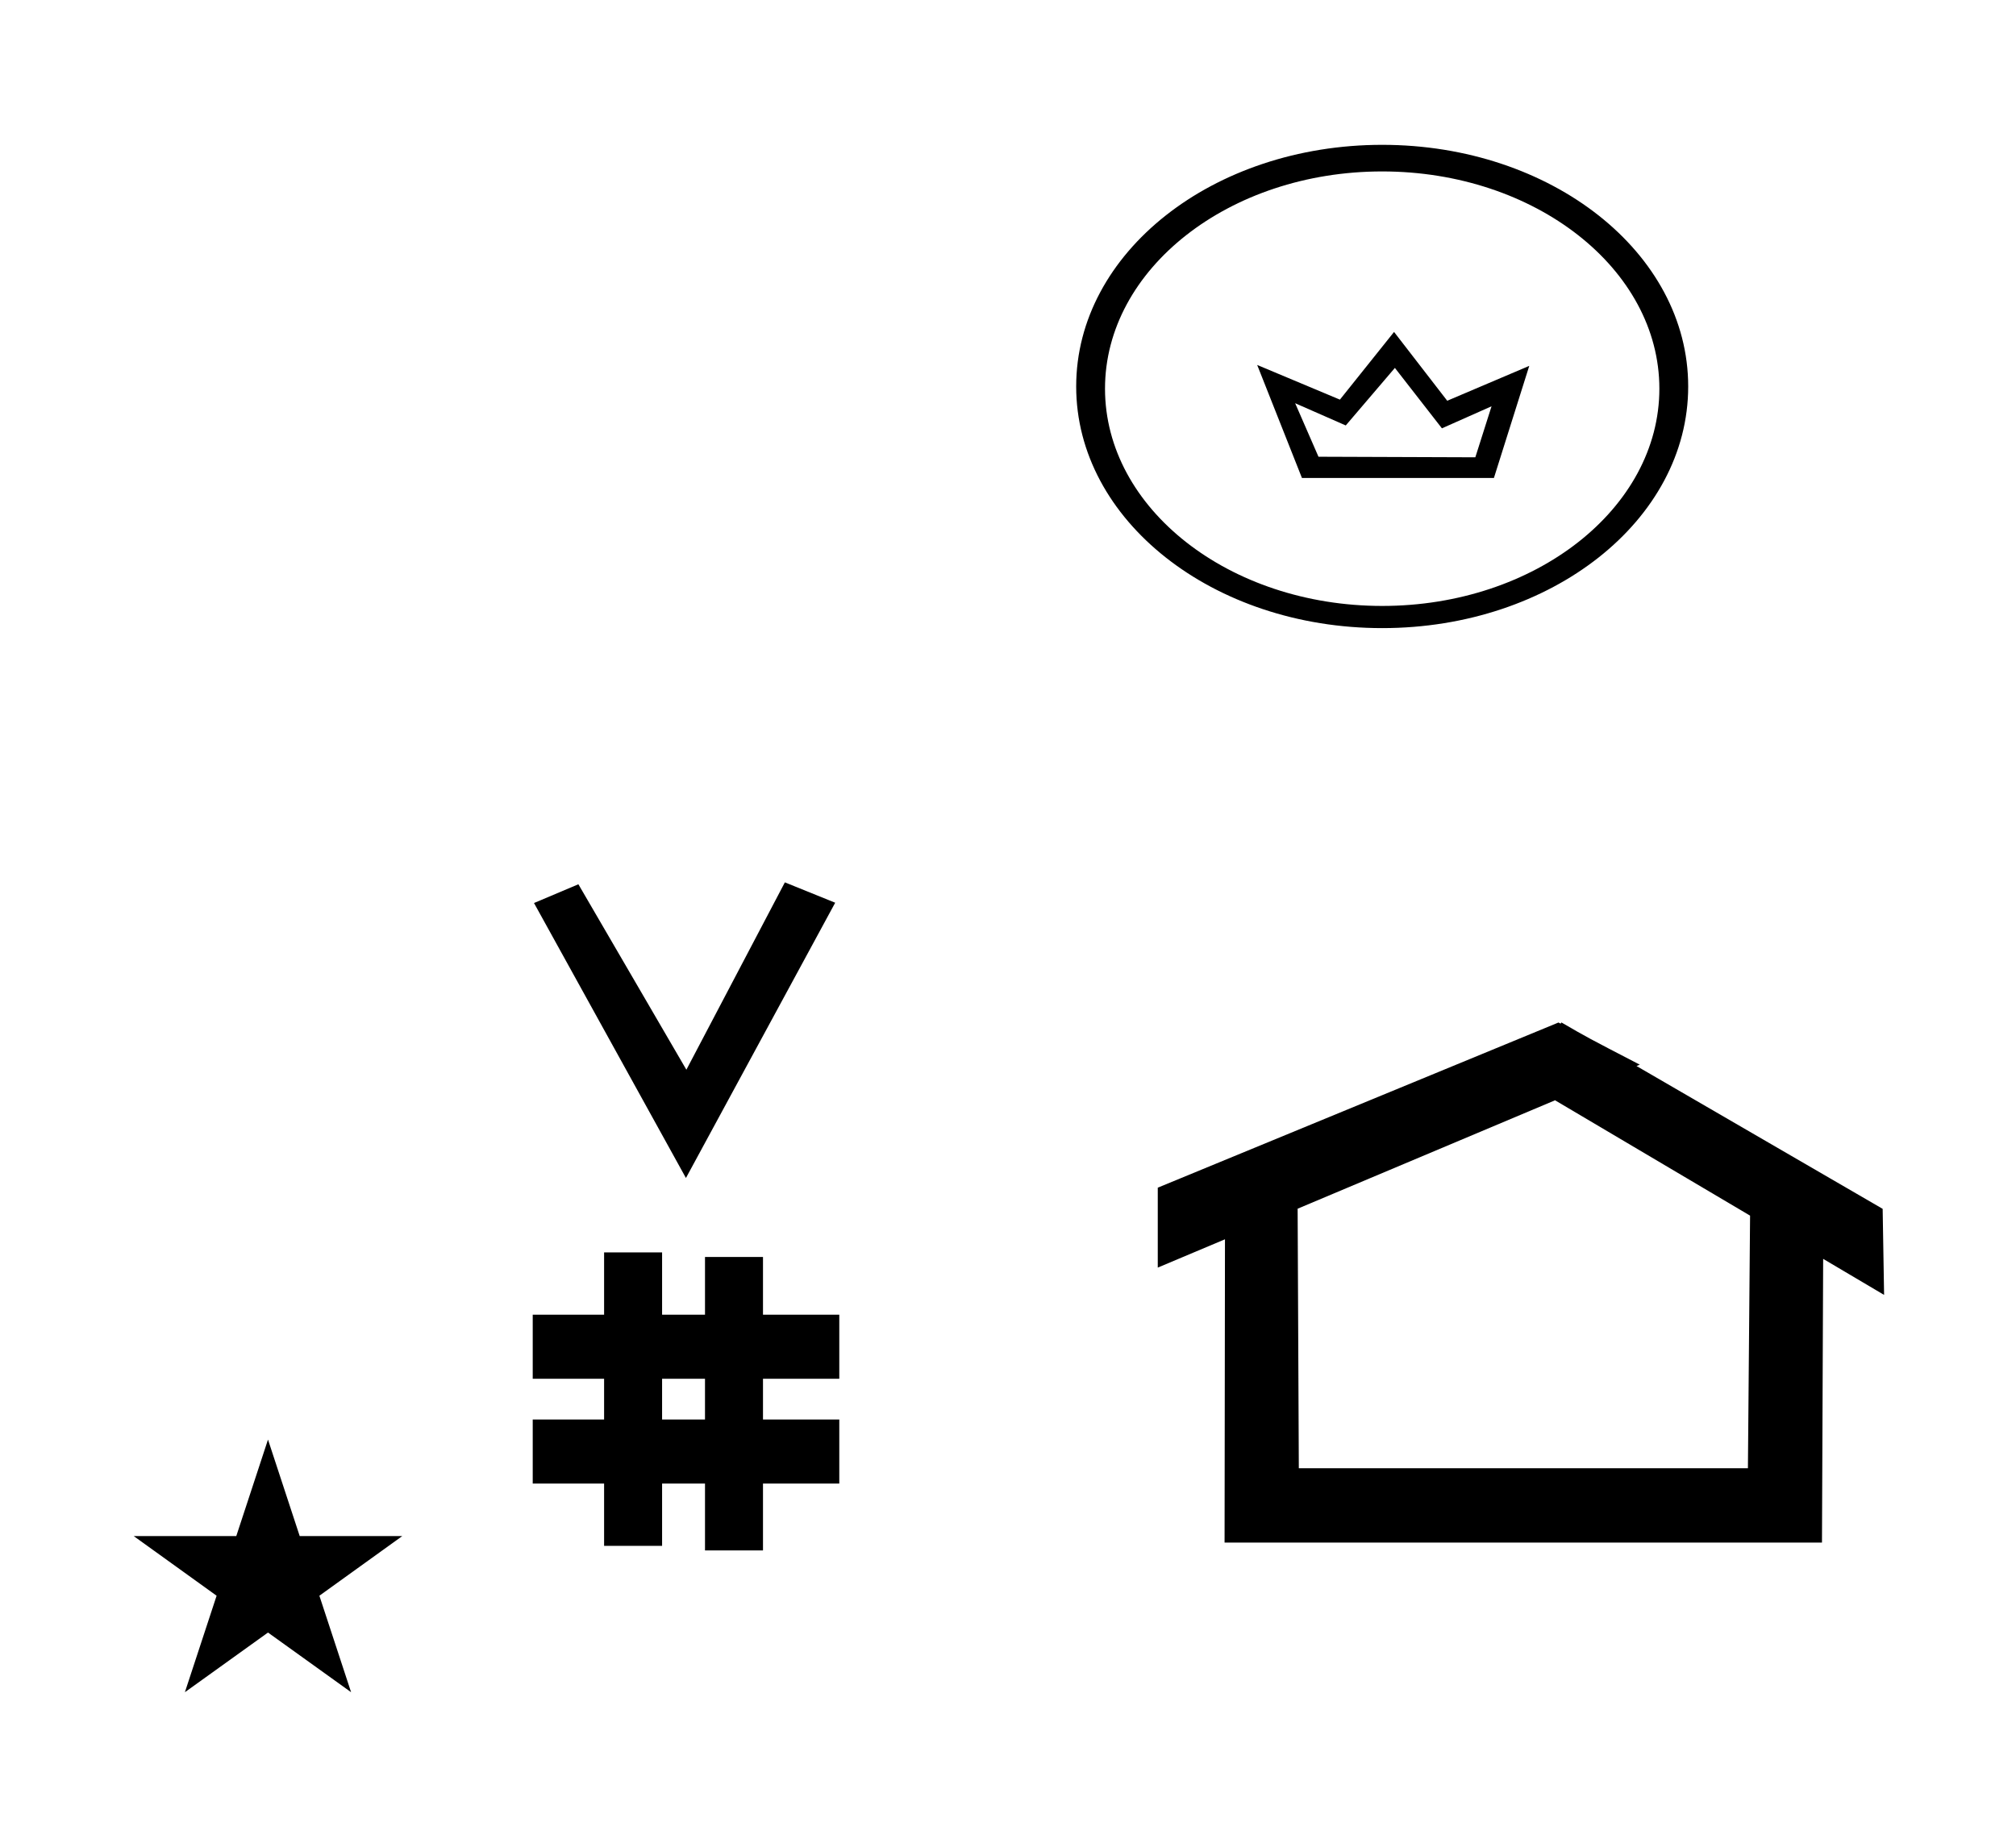 <?xml version="1.0" standalone="no"?>
<!DOCTYPE svg PUBLIC "-//W3C//DTD SVG 1.1//EN" "http://www.w3.org/Graphics/SVG/1.1/DTD/svg11.dtd" >
<svg xmlns="http://www.w3.org/2000/svg" xmlns:xlink="http://www.w3.org/1999/xlink" version="1.1" viewBox="-10 0 1091 1000">
  <g transform="matrix(1 0 0 -1 0 800)">
   <path fill="currentColor"
d="M798.463 541.268h-103.887l-24.225 61.182l44.769 -18.768l29.3 36.641l28.777 -37.251l44.391 18.879zM718.289 569.702l-27.387 12.031l12.621 -28.966l84.884 -0.305l8.774 27.614l-26.852 -11.935l-25.454 32.705zM62.355 -31.48
h55.515l17.161 52.226l17.16 -52.226h55.516l-44.867 -32.296l17.161 -52.225l-44.97 32.296l-44.971 -32.296l17.161 52.225zM361.208 162.341l-82.222 148.848l24.023 10.148l58.44 -100.383l53.303 101.418l27.229 -11.025zM278.295 -3.06
v34.664h38.626v22.071h-38.626v34.664h38.626v33.715h31.383v-33.715h23.22v31.254h31.383v-31.254h41.292v-34.664h-41.292v-22.071h41.292v-34.664h-41.292v-36.185h-31.383v36.185h-23.22v-33.725h-31.383v33.725h-38.626zM348.304 31.605
h23.22v22.071h-23.22v-22.071zM976 -35h-323.297l0.217 164.161c-12.123 -5.106 -24.247 -10.213 -36.37 -15.319v43.264l216.847 89.398c0.62 -0.281 1.396 -1.044 1.569 0.056c14.045 -8.152 14.045 -8.152 42.422 -22.866
l-1.753 -0.737l133.207 -77.307l0.775 -46.587c-10.993 6.503 -21.985 13.006 -32.978 19.51zM692.885 5.216h243.036l1.167 136.753l-105.537 62.435l-139.312 -58.682zM588 589.6c0 -64.8 67.2 -117.6 150 -117.6s150 52.8 150 117.6
s-67.2 117.601 -150 117.601s-150 -52.801 -150 -117.601zM572.4 590.8c0 72.4 74 130.8 165.6 130.8s165.6 -58.399 165.6 -130.8c0 -72.4 -74 -130.8 -165.6 -130.8s-165.6 58.399 -165.6 130.8z" />
  </g>

</svg>
